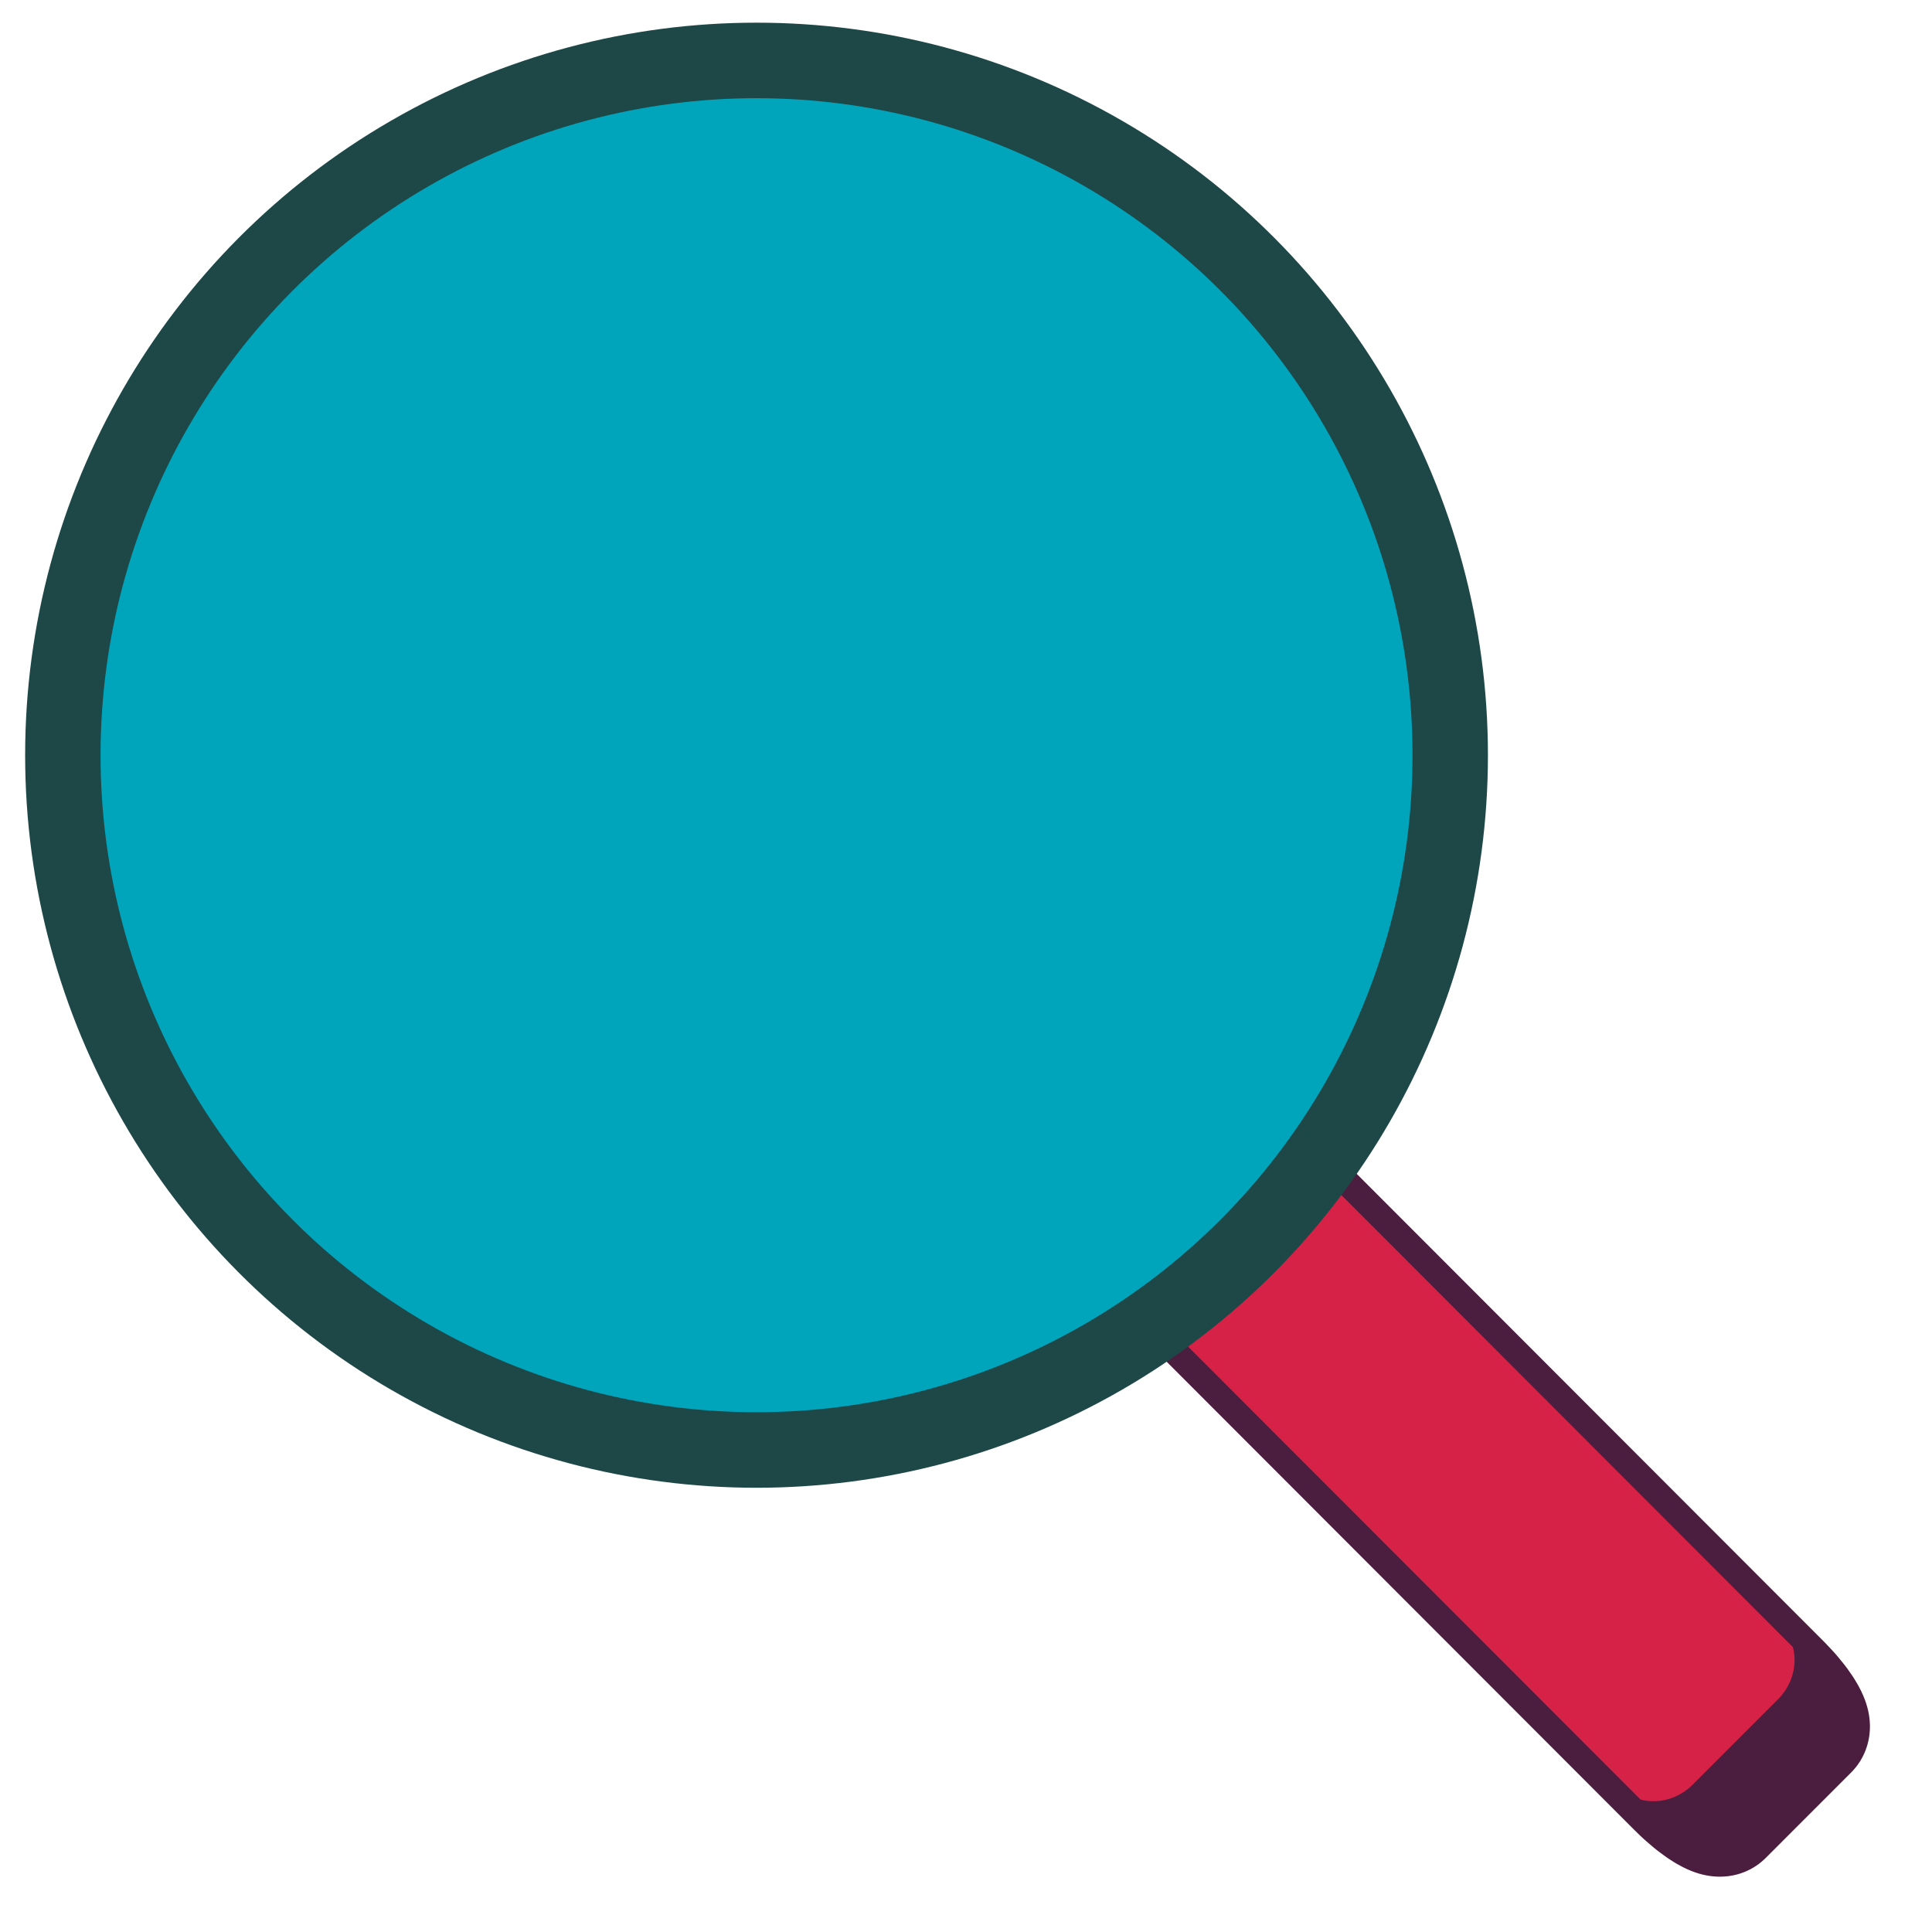 <?xml version="1.0" encoding="UTF-8" standalone="no"?>
<!DOCTYPE svg PUBLIC "-//W3C//DTD SVG 1.1//EN" "http://www.w3.org/Graphics/SVG/1.1/DTD/svg11.dtd">
<svg width="100%" height="100%" viewBox="0 0 128 128" version="1.1" xmlns="http://www.w3.org/2000/svg"
  xml:space="preserve"
  style="fill-rule:evenodd;clip-rule:evenodd;stroke-linecap:round;stroke-linejoin:round;stroke-miterlimit:1;">
    <g transform="matrix(1,0,0,1,-6200,0)">
        <g id="search-light" transform="matrix(0.248,0,0,0.313,6200.45,-0.027)">
            <rect x="-1.829" y="0.088" width="515.658" height="409.212" style="fill:none;"/>
          <g transform="matrix(-2.104,-1.669,-0.526,0.417,3073.5,2387.17)">
                <path
                  d="M1307.33,42.333L1307.33,85.667C1307.33,97.625 1304.91,107.333 1301.92,107.333L1226.08,107.333C1223.09,107.333 1220.67,97.625 1220.67,85.667L1220.67,42.333C1220.67,30.375 1223.09,20.667 1226.08,20.667L1301.92,20.667C1304.91,20.667 1307.33,30.375 1307.33,42.333Z"
                  style="fill:rgb(214,34,70);stroke:rgb(75,29,63);stroke-width:9.29px;stroke-dasharray:0,0.46,0,0,0,0;"/>
            </g>
          <g transform="matrix(5.978,0,0,4.744,-37245.9,-143.673)">
                <circle cx="6264" cy="64" r="31" style="fill:rgb(0,165,188);stroke:rgb(30,72,71);stroke-width:3.37px;"/>
            </g>
        </g>
    </g>
</svg>
